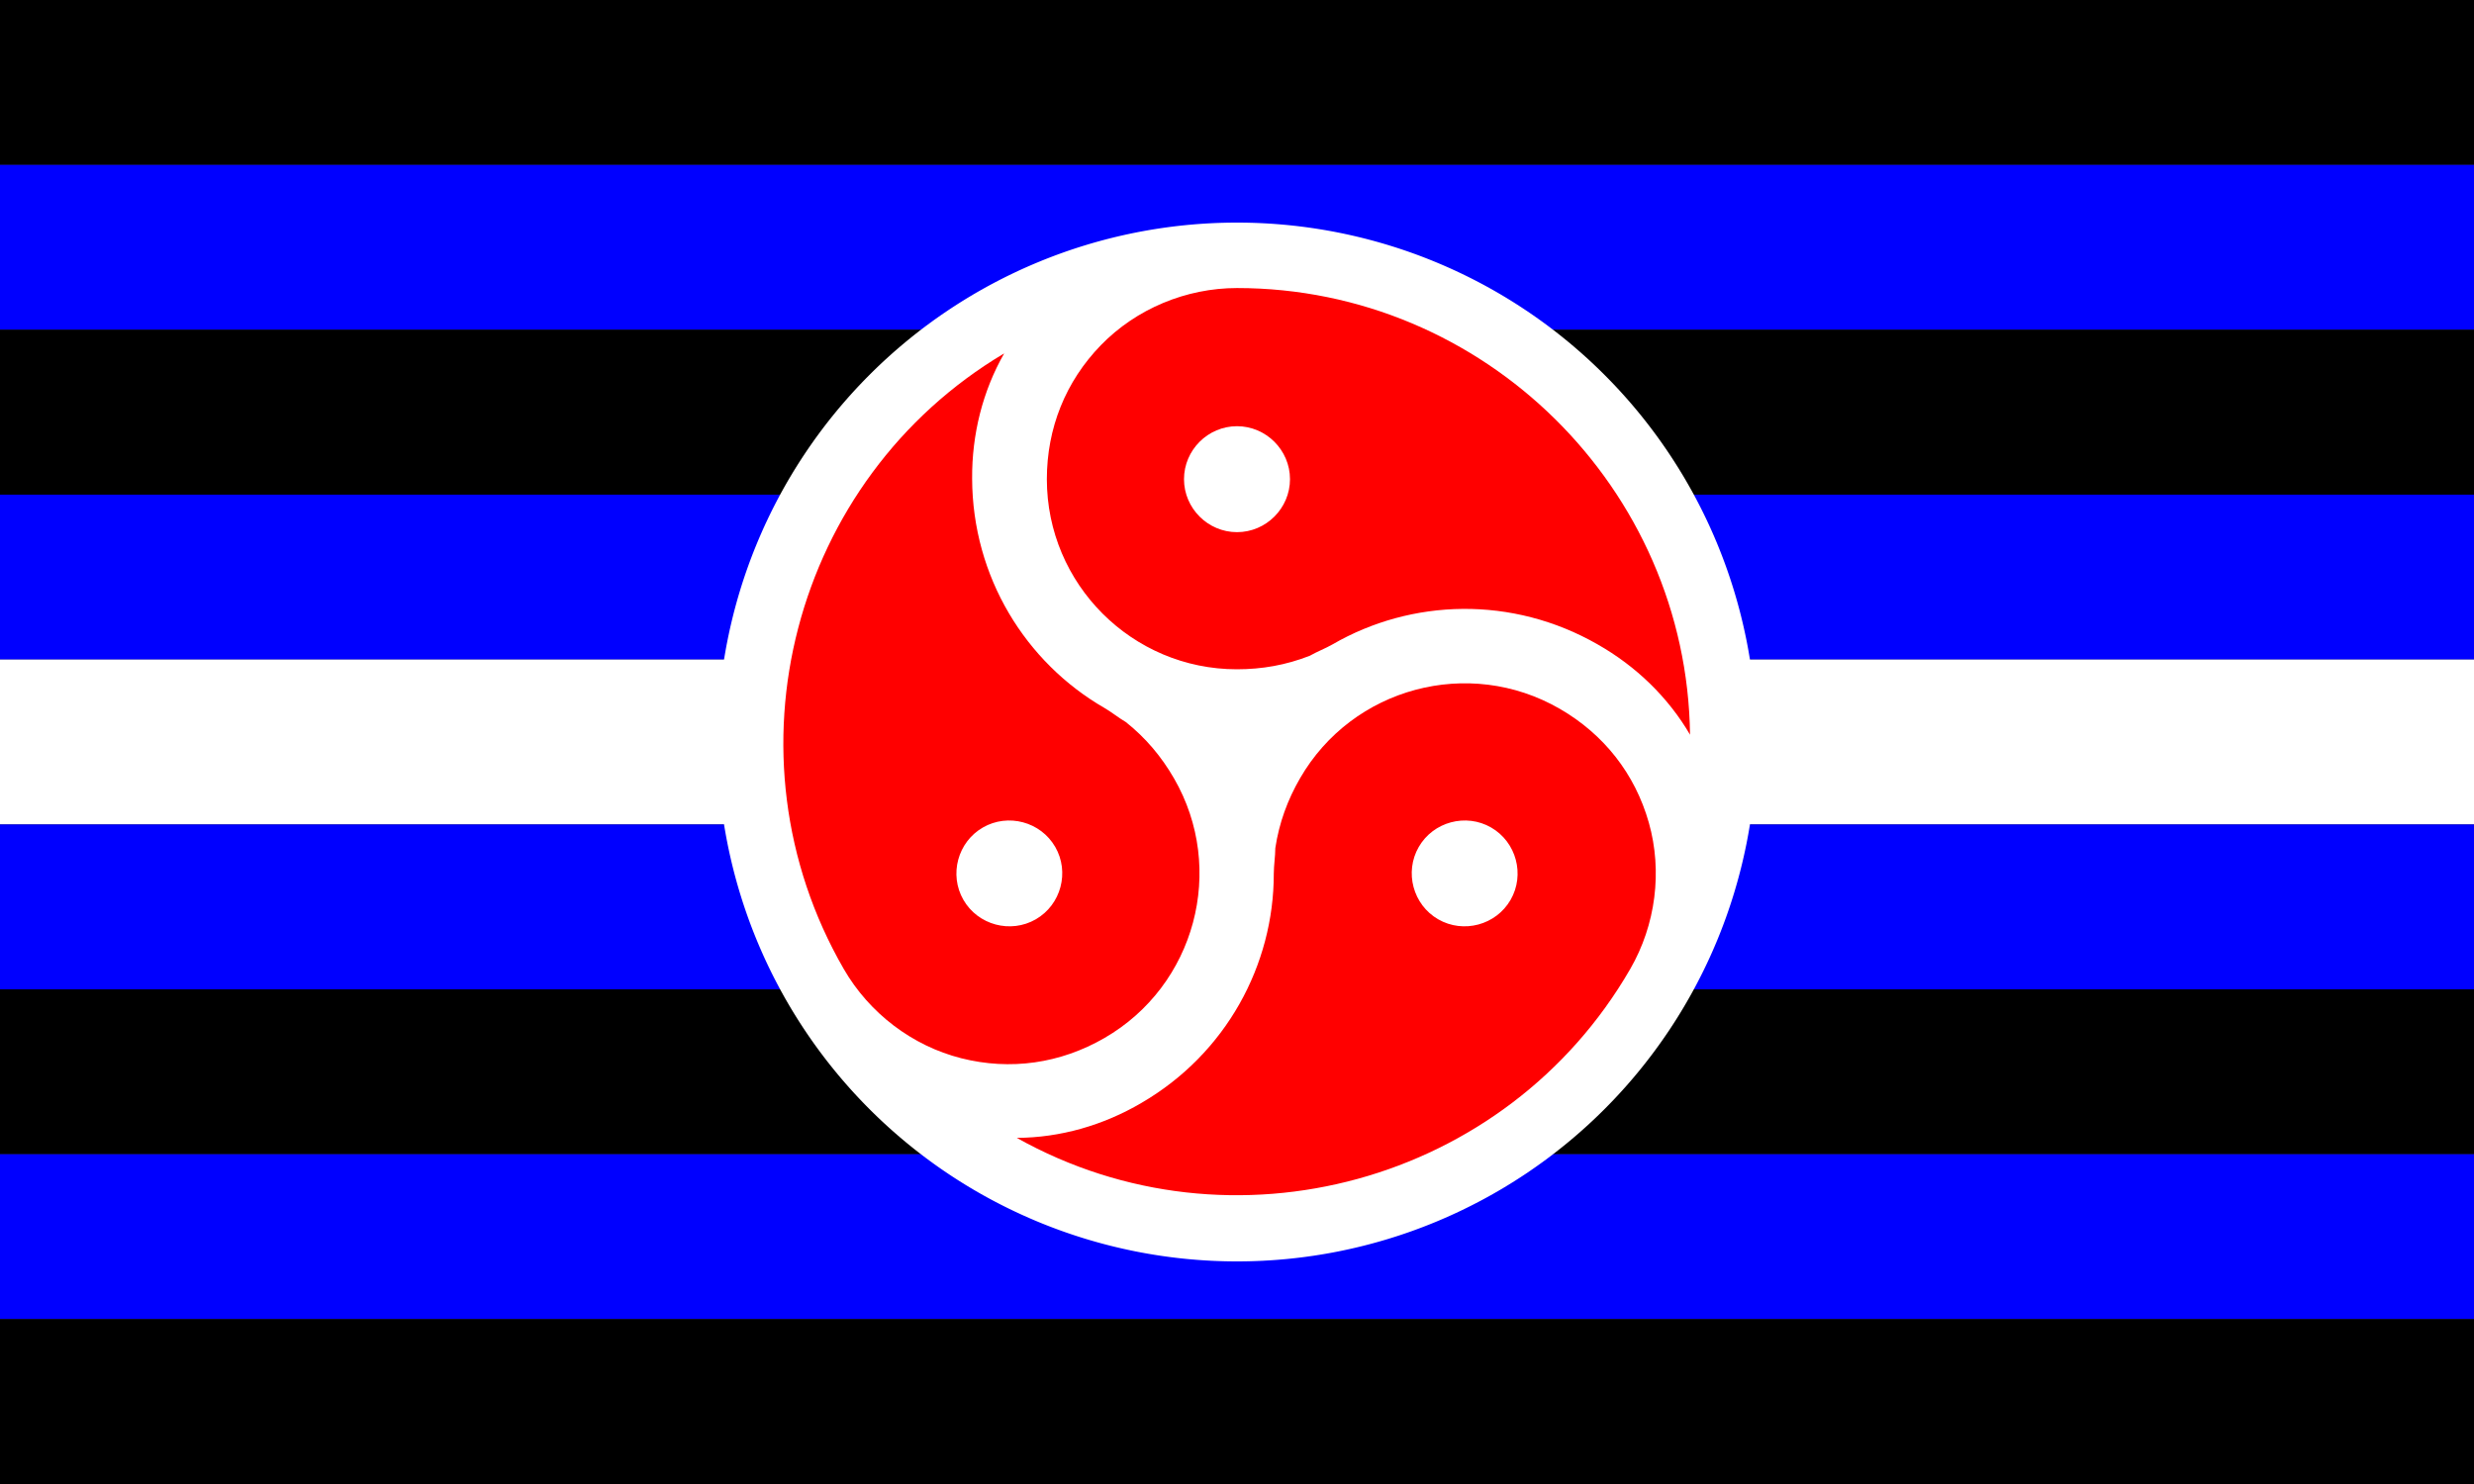 <?xml version="1.0"?>
<svg xmlns="http://www.w3.org/2000/svg" xmlns:xlink="http://www.w3.org/1999/xlink" version="1.1" width="600" height="360" viewBox="0 0 600 360">
<rect x="0" y="0" width="600" height="360" fill="#333333" stroke="none"/>
<!-- Generated by Kreative Vexillo v1.0 -->
<style>
.black{fill:rgb(0,0,0);}
.blue{fill:rgb(0,0,255);}
.red{fill:rgb(255,0,0);}
.white{fill:rgb(255,255,255);}
</style>
<defs>
<path id="disc" d="M 0.5 0.0 A 0.5 0.5 0.0 0 0 -0.5 0.0 A 0.5 0.5 0.0 0 0 0.5 0.0 Z"/>
<path id="squel" d="M 0.0 -0.437 C -0.049 -0.437 -0.097 -0.417 -0.131 -0.382 C -0.165 -0.347 -0.183 -0.302 -0.183 -0.253 C -0.183 -0.152 -0.101 -0.07 -9.998679E-5 -0.07 C 0.024 -0.07 0.047 -0.074 0.07 -0.083 C 0.077 -0.087 0.085 -0.09 0.092 -0.094 L 0.092 -0.094 C 0.168 -0.138 0.265 -0.141 0.347 -0.094 C 0.384 -0.073 0.415 -0.043 0.436 -0.007 C 0.433 -0.244 0.238 -0.437 0.0 -0.437 Z M 0.0 -0.202 C -0.028 -0.202 -0.051 -0.225 -0.051 -0.253 S -0.028 -0.304 0.0 -0.304 C 0.028 -0.304 0.051 -0.281 0.051 -0.253 S 0.028 -0.202 0.0 -0.202 Z"/>
</defs>
<g>
<g>
<rect x="0" y="0" width="600" height="40" class="black"/>
<rect x="0" y="40" width="600" height="40" class="blue"/>
<rect x="0" y="80" width="600" height="40" class="black"/>
<rect x="0" y="120" width="600" height="40" class="blue"/>
<rect x="0" y="160" width="600" height="40" class="white"/>
<rect x="0" y="200" width="600" height="40" class="blue"/>
<rect x="0" y="240" width="600" height="40" class="black"/>
<rect x="0" y="280" width="600" height="40" class="blue"/>
<rect x="0" y="320" width="600" height="40" class="black"/>
</g>
<use xlink:href="#disc" transform="translate(300 180) scale(252 252) rotate(0)" class="white"/>
<use xlink:href="#squel" transform="translate(300 180) scale(252 252) rotate(120)" class="red"/>
<use xlink:href="#squel" transform="translate(300 180) scale(252 252) rotate(240)" class="red"/>
<use xlink:href="#squel" transform="translate(300 180) scale(252 252) rotate(360)" class="red"/>
</g>
</svg>
